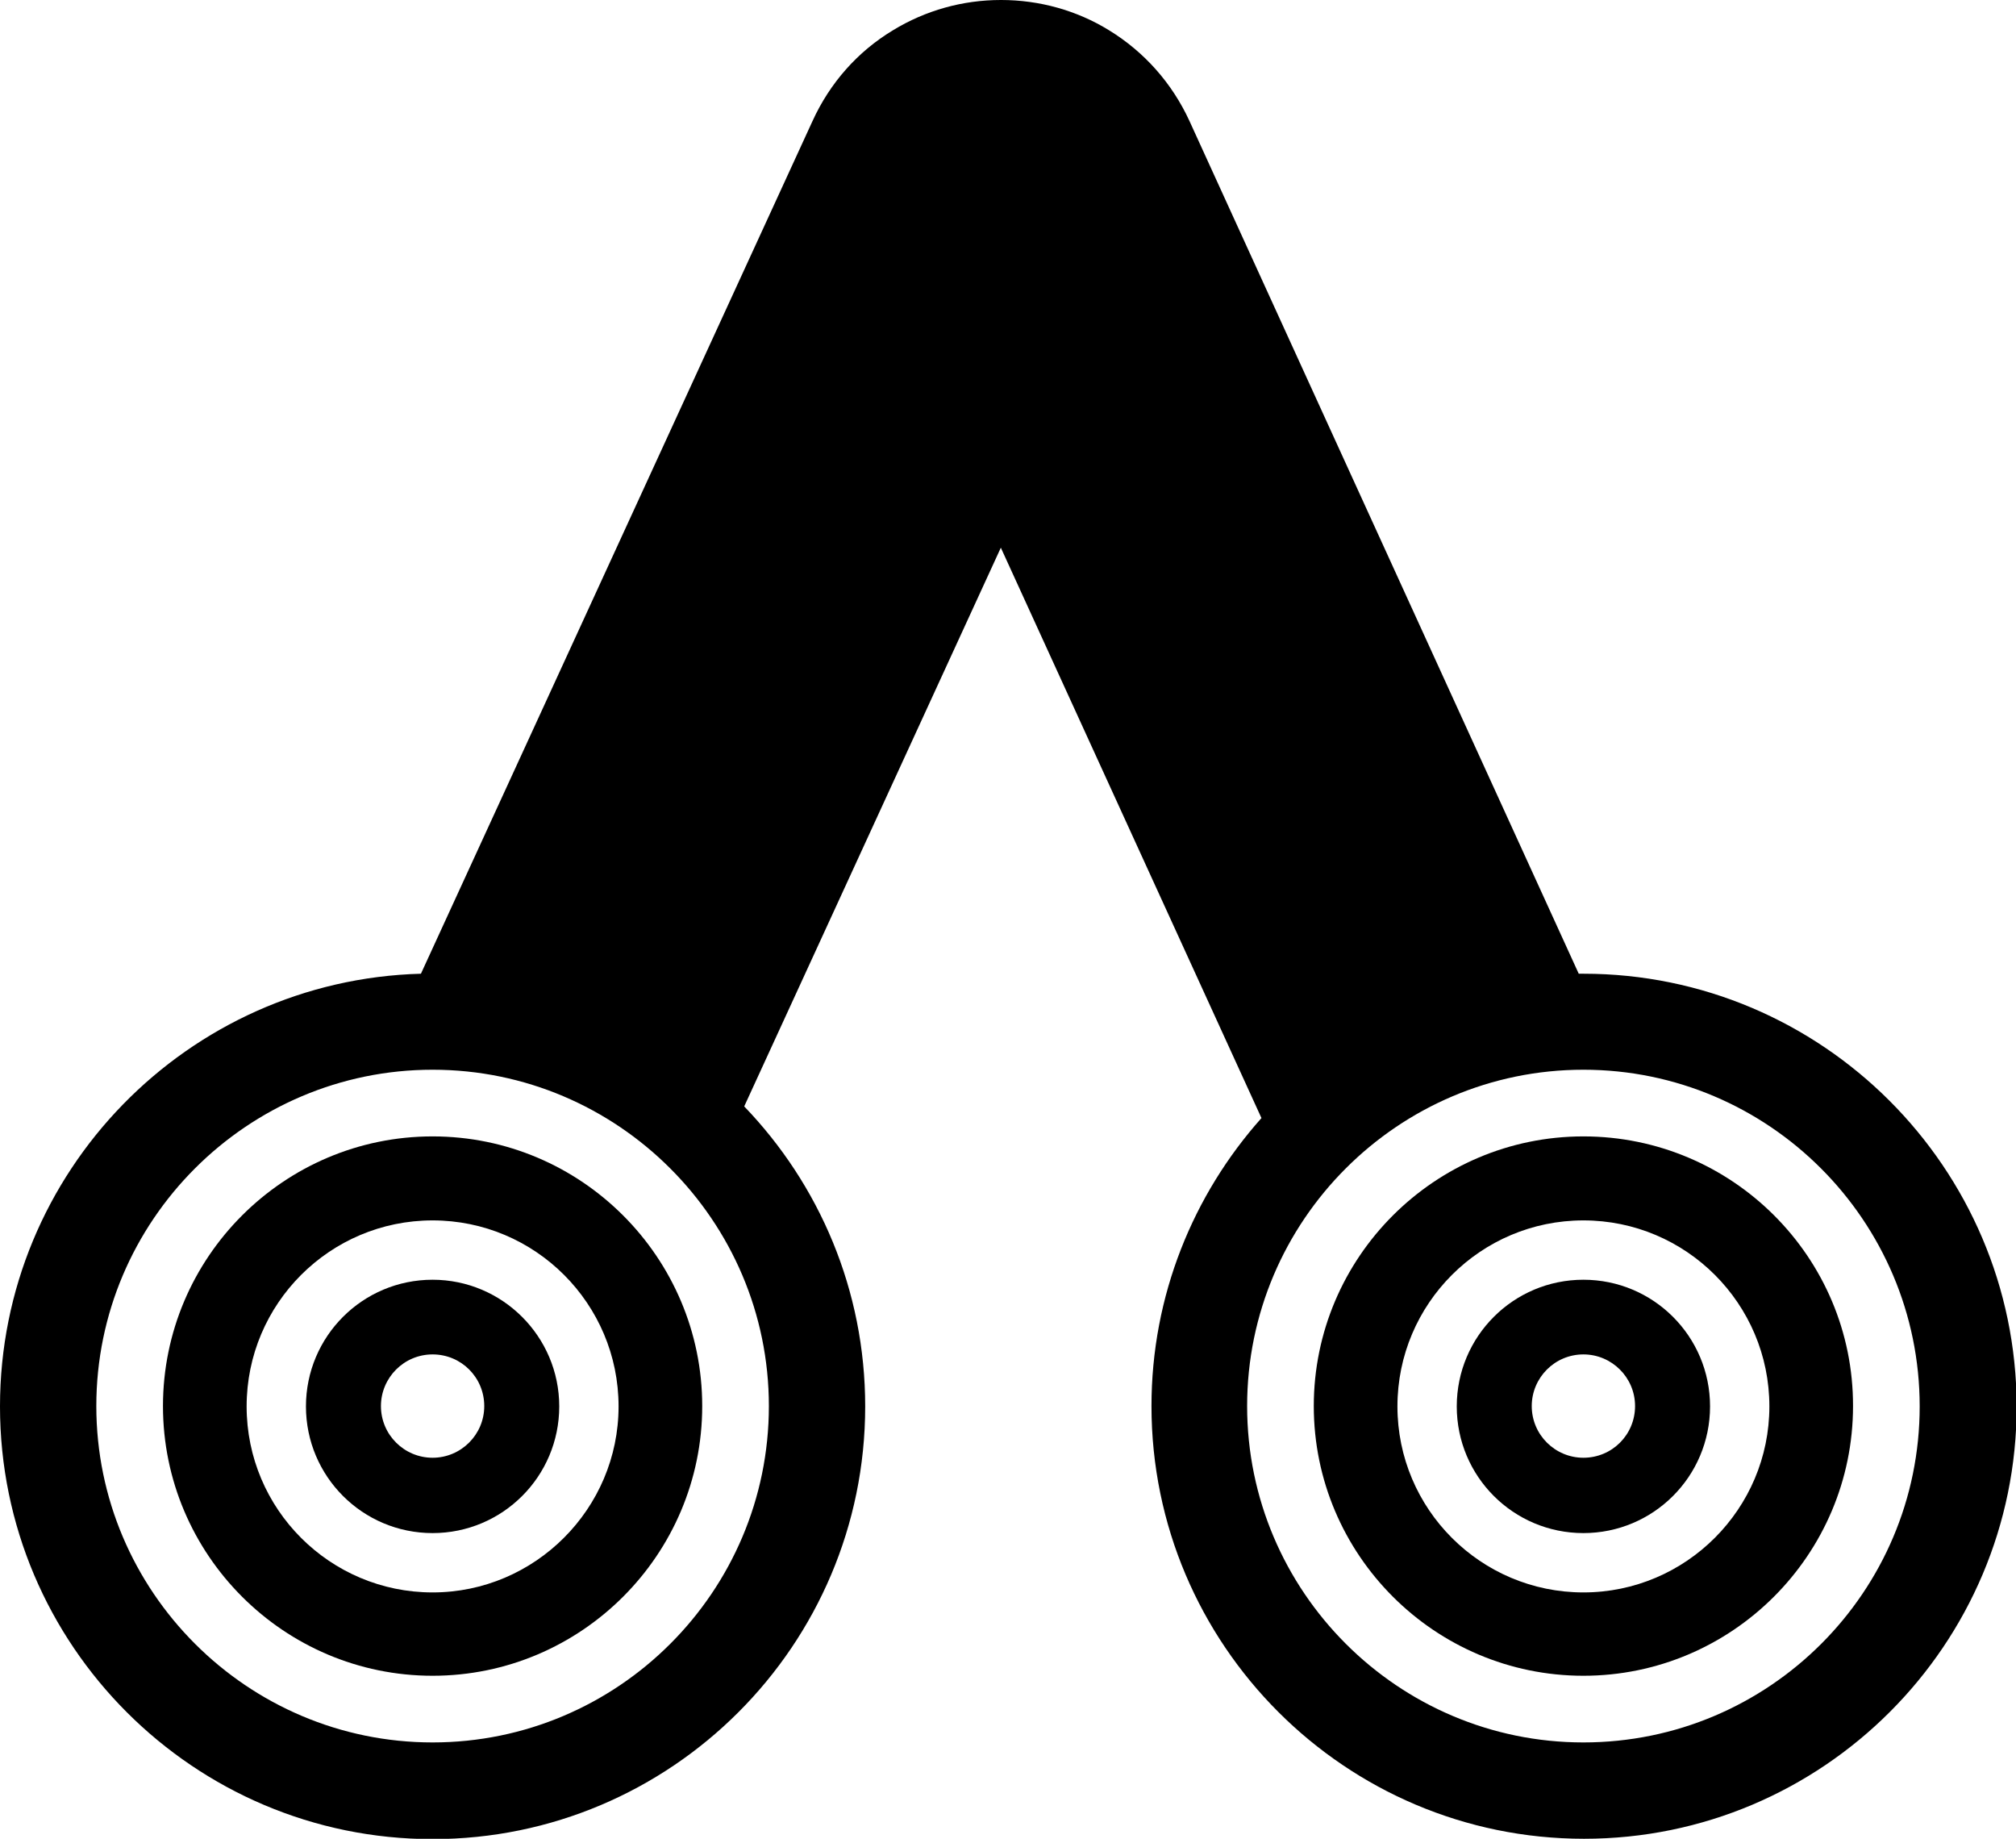 <svg xmlns="http://www.w3.org/2000/svg" width="604.9" viewBox="0 0 604.9 551.6" height="551.6"><path d="M129.8 340.9c-44.6 0-80.9 36.3-80.9 80.9 0 44.6 36.3 80.9 80.9 80.9 44.6 0 80.9-36.3 80.9-80.9 0-44.6-36.3-80.9-80.9-80.9zm0 136.8c-30.8 0-55.8-25-55.8-55.8 0-30.8 25-55.8 55.8-55.8 30.8 0 55.8 25 55.8 55.8 0 30.7-25.1 55.8-55.8 55.8z"></path><path d="M129.8 383.9c-21 0-38 17-38 38s17 38 38 38 38-17 38-38-17.1-38-38-38zm0 53.4c-8.5 0-15.5-6.9-15.5-15.5 0-8.5 6.9-15.5 15.5-15.5s15.5 6.9 15.5 15.5-7 15.5-15.5 15.5z"></path><path d="M475.1 292.1h-1.4L356.9 36.3c-5.2-11.3-13.5-20.7-24.1-27.2-9.7-6-21-9.1-32.4-9.1h-.1c-11.4 0-22.6 3.1-32.4 9.1-10.6 6.4-18.9 15.8-24.1 27.2L126.3 292.1C56.3 294 0 351.5 0 421.9c0 71.6 58.2 129.8 129.8 129.8s129.8-58.2 129.8-129.8c0-34.9-13.8-66.6-36.3-90l77-167.6 78.2 171.1c-20.5 23-33 53.3-33 86.4 0 71.6 58.2 129.8 129.8 129.8s129.8-58.2 129.8-129.8c-.2-71.5-58.4-129.7-130-129.7zM129.8 522.7c-55.6 0-100.9-45.3-100.9-100.9 0-55.6 45.3-100.9 100.9-100.9s100.9 45.3 100.9 100.9c0 55.7-45.3 100.9-100.9 100.9zm345.3 0c-55.6 0-100.9-45.3-100.9-100.9 0-55.6 45.3-100.9 100.9-100.9S576 366.2 576 421.9c0 55.6-45.2 100.8-100.9 100.8z"></path><path d="M475.1 340.9c-44.6 0-80.9 36.3-80.9 80.9 0 44.6 36.3 80.9 80.9 80.9 44.6 0 80.9-36.3 80.9-80.9.1-44.6-36.2-80.9-80.9-80.9zm0 136.8c-30.8 0-55.8-25-55.8-55.8 0-30.8 25-55.8 55.8-55.8 30.8 0 55.8 25 55.8 55.8 0 30.7-25 55.8-55.8 55.8z"></path><path d="M475.1 383.9c-21 0-38 17-38 38s17 38 38 38 38-17 38-38-17-38-38-38zm0 53.4c-8.5 0-15.5-6.9-15.5-15.5 0-8.5 6.9-15.5 15.5-15.5 8.5 0 15.5 6.9 15.5 15.5s-6.9 15.5-15.5 15.5z"></path></svg>